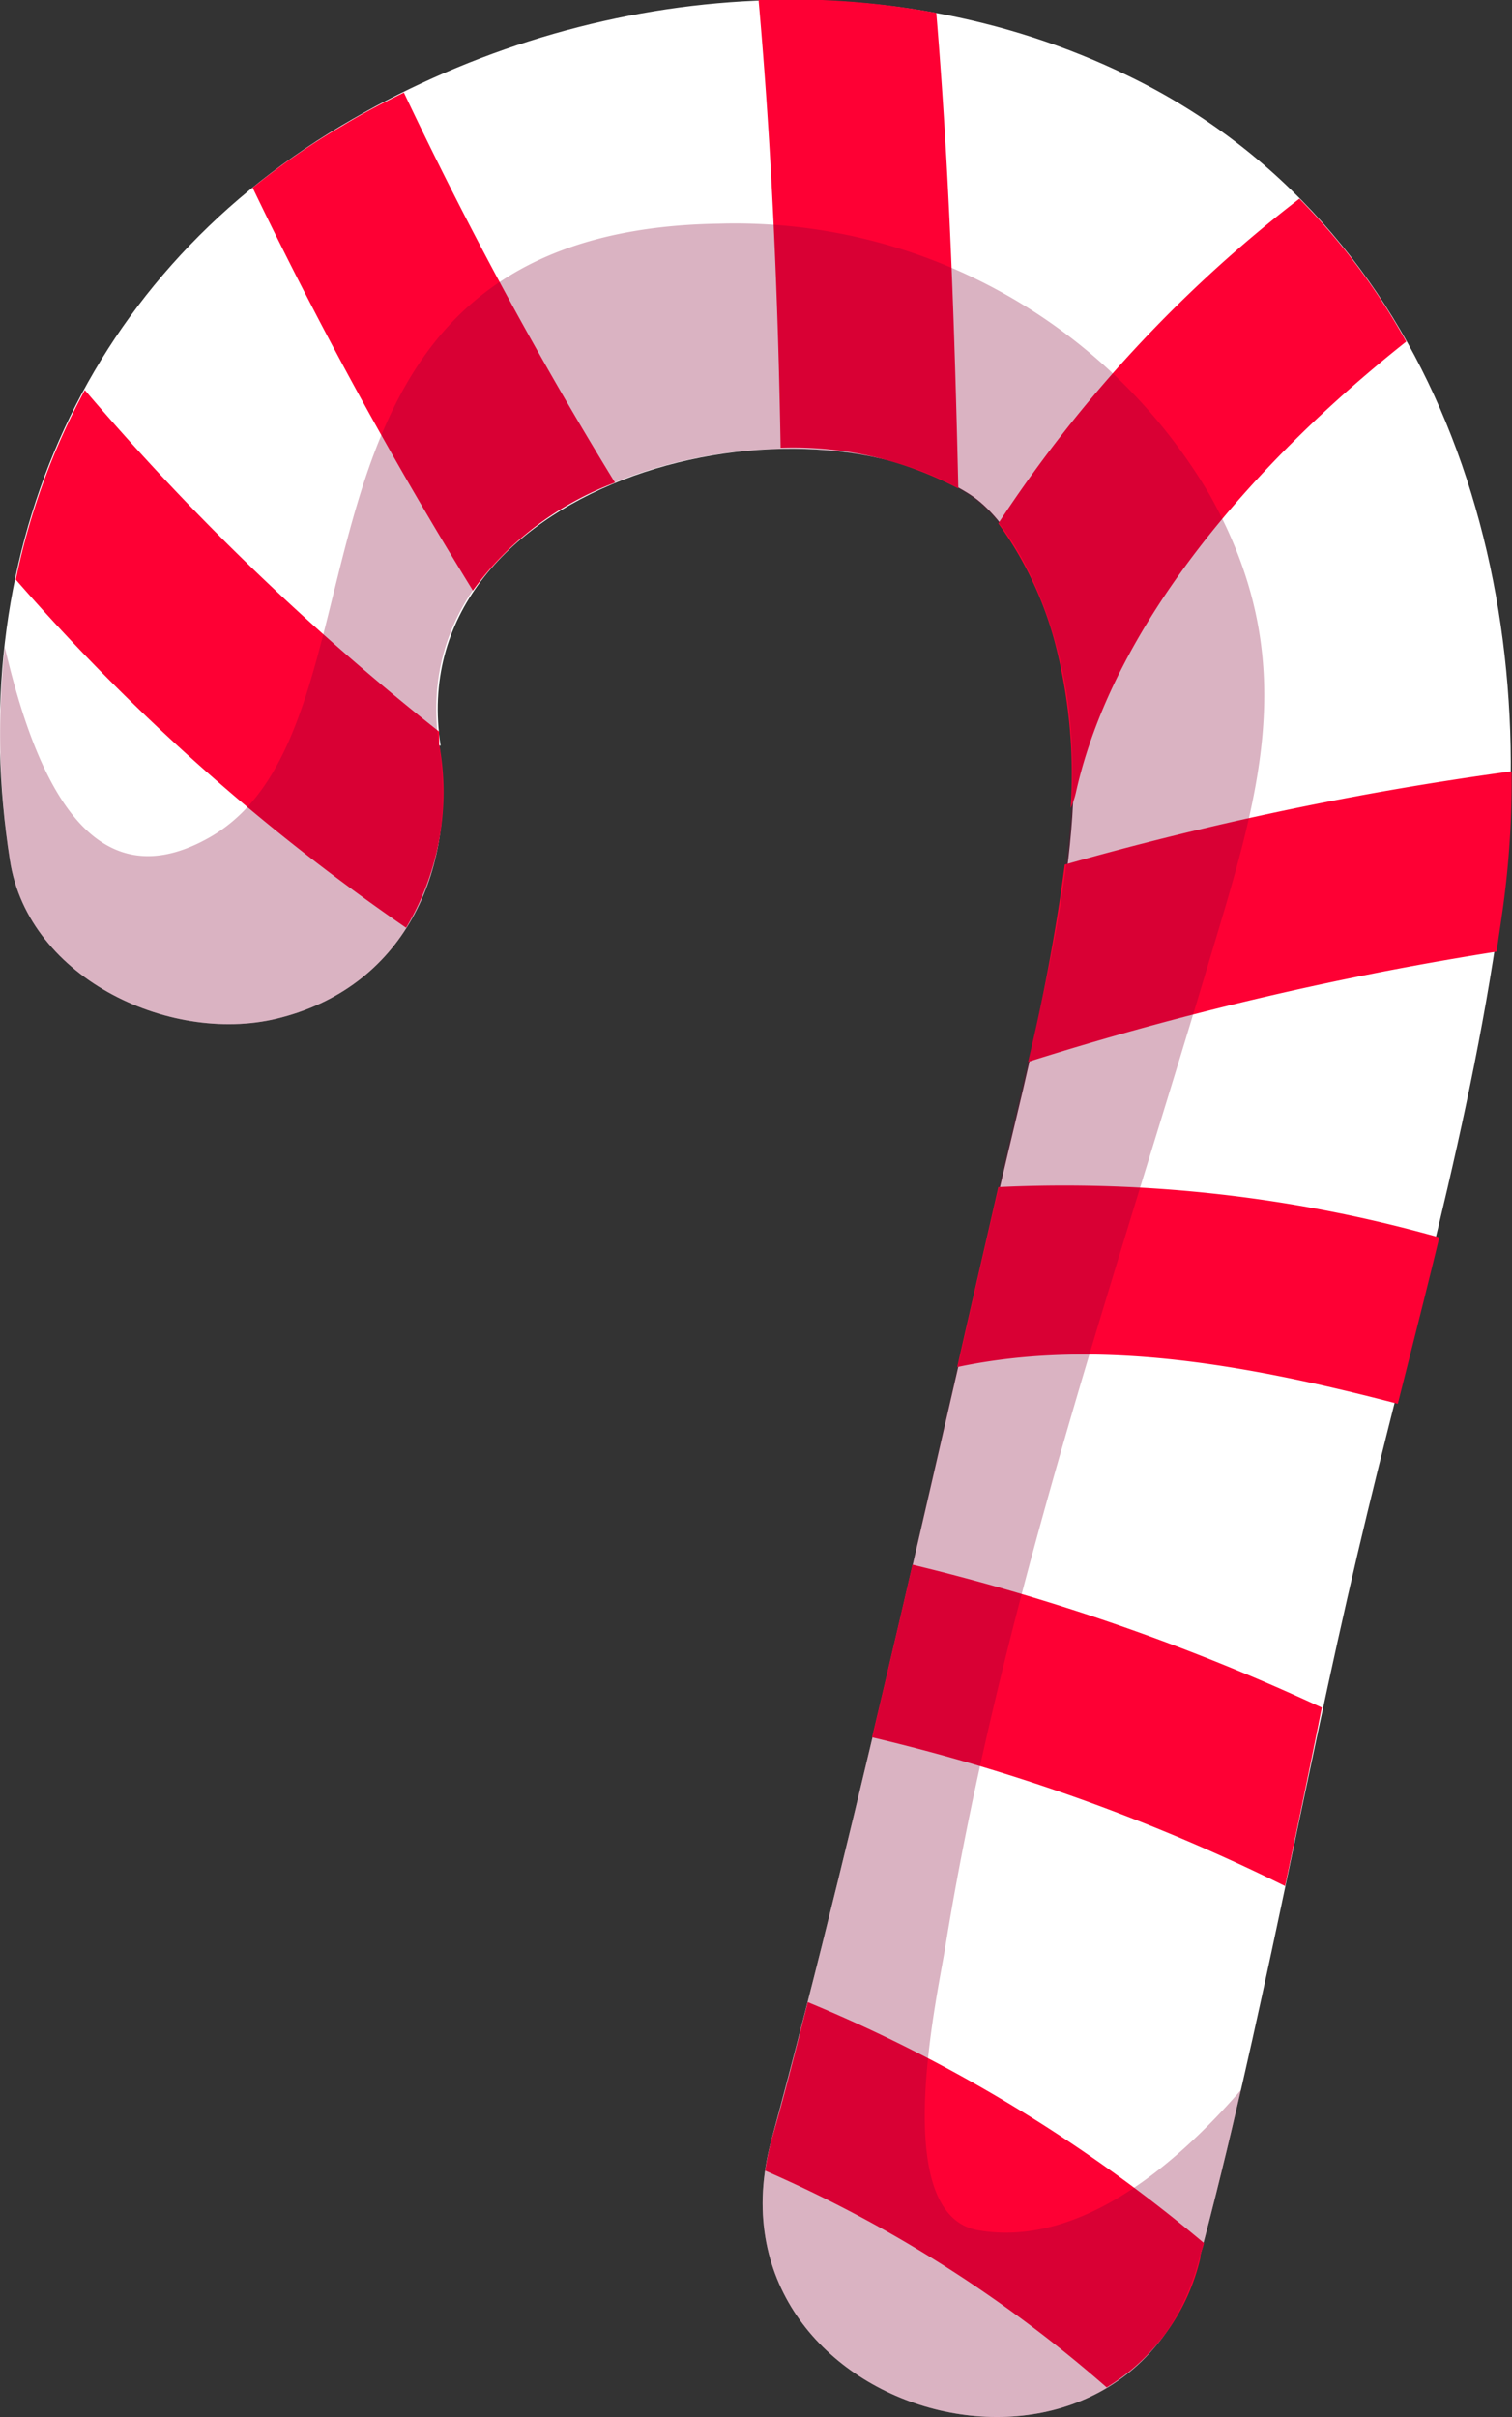 <svg xmlns="http://www.w3.org/2000/svg" xmlns:xlink="http://www.w3.org/1999/xlink" viewBox="0 0 41.18 65.81"><rect x="0" y="0" width="41.18" height="65.81" fill="#333333" stroke="none"/><defs><style>.a{isolation:isolate;}.b{fill:#fff;}.c{fill:url(#a);}.d{fill:url(#b);}.e{fill:url(#c);}.f{fill:url(#d);}.g{fill:url(#e);}.h{fill:url(#f);}.i{fill:url(#g);}.j{fill:url(#h);}.k{fill:#840034;opacity:0.3;mix-blend-mode:multiply;}</style><linearGradient id="a" x1="1.3" y1="17.96" x2="11.03" y2="17.96" gradientUnits="userSpaceOnUse"><stop offset="0.16" stop-color="#fe0034"/><stop offset="1" stop-color="#fe0034"/></linearGradient><linearGradient id="b" x1="28.96" y1="24.93" x2="40.01" y2="24.93" xlink:href="#a"/><linearGradient id="c" x1="7.62" y1="9.3" x2="15.88" y2="9.3" xlink:href="#a"/><linearGradient id="d" x1="21.76" y1="59.77" x2="31.74" y2="59.77" xlink:href="#a"/><linearGradient id="e" x1="28.04" y1="13.73" x2="37.35" y2="13.73" xlink:href="#a"/><linearGradient id="f" x1="27.05" y1="35.21" x2="38" y2="35.21" xlink:href="#a"/><linearGradient id="g" x1="24.67" y1="46.97" x2="34.99" y2="46.97" xlink:href="#a"/><linearGradient id="h" x1="21.07" y1="6.66" x2="25.62" y2="6.66" xlink:href="#a"/></defs><title>Asset 3</title><g class="a"><path class="b" d="M12,20.3c-1.09-7.06,9.5-9.94,14.4-6.85,1.07.68,2,2.48,2.46,4.32,1,3.8-.16,8.2-1,11.91C25.58,39.2,23.55,48.86,21,58.3c-2,7.53,9.65,10.75,11.66,3.21,1.69-6.34,2.81-12.8,4.31-19.19,1.41-6,3.14-11.76,3.94-17.88,1.15-8.7-1.83-18.32-10.17-22.37C23.94-1.25,15.74-.42,9.3,3.42,2.1,7.7-1,15.33.27,23.42c.5,3.26,4.48,5.07,7.4,4.28,3.44-.91,4.79-4.14,4.29-7.4Z"/><path class="c" d="M11.06,25.26a7.21,7.21,0,0,0,.9-5c0-.11,0-.23,0-.34a68.36,68.36,0,0,1-9.65-9.3A18.76,18.76,0,0,0,.43,15.78,56.69,56.69,0,0,0,11.06,25.26Z"/><path class="d" d="M28,28.91a87.48,87.48,0,0,1,12.76-3c.07-.49.15-1,.21-1.47A25.36,25.36,0,0,0,41.17,21,87.58,87.58,0,0,0,29,23.54,52.59,52.59,0,0,1,28,28.91Z"/><path class="e" d="M12.88,16.08a8.43,8.43,0,0,1,3.87-2.94A111.3,111.3,0,0,1,11,2.52c-.57.28-1.13.57-1.67.9A19.3,19.3,0,0,0,6.88,5.11,119,119,0,0,0,12.88,16.08Z"/><path class="f" d="M22,54.51c-.32,1.26-.63,2.53-1,3.79a8.08,8.08,0,0,0-.16.8A35.83,35.83,0,0,1,30.14,65a5.59,5.59,0,0,0,2.55-3.52c0-.13.07-.27.1-.41A41.32,41.32,0,0,0,22,54.51Z"/><path class="g" d="M29.3,21.59c1-4.52,4.75-8.92,9-12.29a17.8,17.8,0,0,0-2.91-3.89,36.25,36.25,0,0,0-8.2,8.84,9.78,9.78,0,0,1,1.61,3.52A14.12,14.12,0,0,1,29.16,22,2.15,2.15,0,0,0,29.3,21.59Z"/><path class="h" d="M27.19,32.32c-.37,1.63-.75,3.26-1.12,4.9,3.83-.81,7.93-.06,12,1,.38-1.51.76-3,1.13-4.53A37.64,37.64,0,0,0,27.19,32.32Z"/><path class="i" d="M24.85,42.6c-.36,1.57-.73,3.14-1.1,4.7A52.59,52.59,0,0,1,35,51.35c.34-1.62.68-3.24,1-4.86A59.58,59.58,0,0,0,24.85,42.6Z"/><path class="j" d="M20.66,0c.36,4.05.53,8.12.6,12.19A9.63,9.63,0,0,1,26.1,13.3C26,9,25.86,4.66,25.5.35A21.82,21.82,0,0,0,20.66,0Z"/><path class="k" d="M26.63,60.72c-2.42-.44-1.12-6.28-.89-7.68C27.2,44,30.25,35.15,32.87,26.37c1.38-4.61,2.65-8.3.08-12.89A15,15,0,0,0,19.58,6.09c-12.9.2-8.47,13.71-13.91,16.73-3.35,1.87-4.79-2-5.54-5.2a22.2,22.2,0,0,0,.14,5.8c.5,3.26,4.48,5.07,7.4,4.28,3.44-.91,4.79-4.14,4.29-7.4-1.09-7.06,9.5-9.94,14.4-6.85,1.07.68,2,2.48,2.46,4.32,1,3.8-.16,8.2-1,11.91C25.58,39.2,23.55,48.86,21,58.3c-2,7.53,9.65,10.75,11.66,3.21.41-1.53.78-3.07,1.14-4.61C31.82,59.18,29.25,61.18,26.63,60.72Z"/></g></svg>